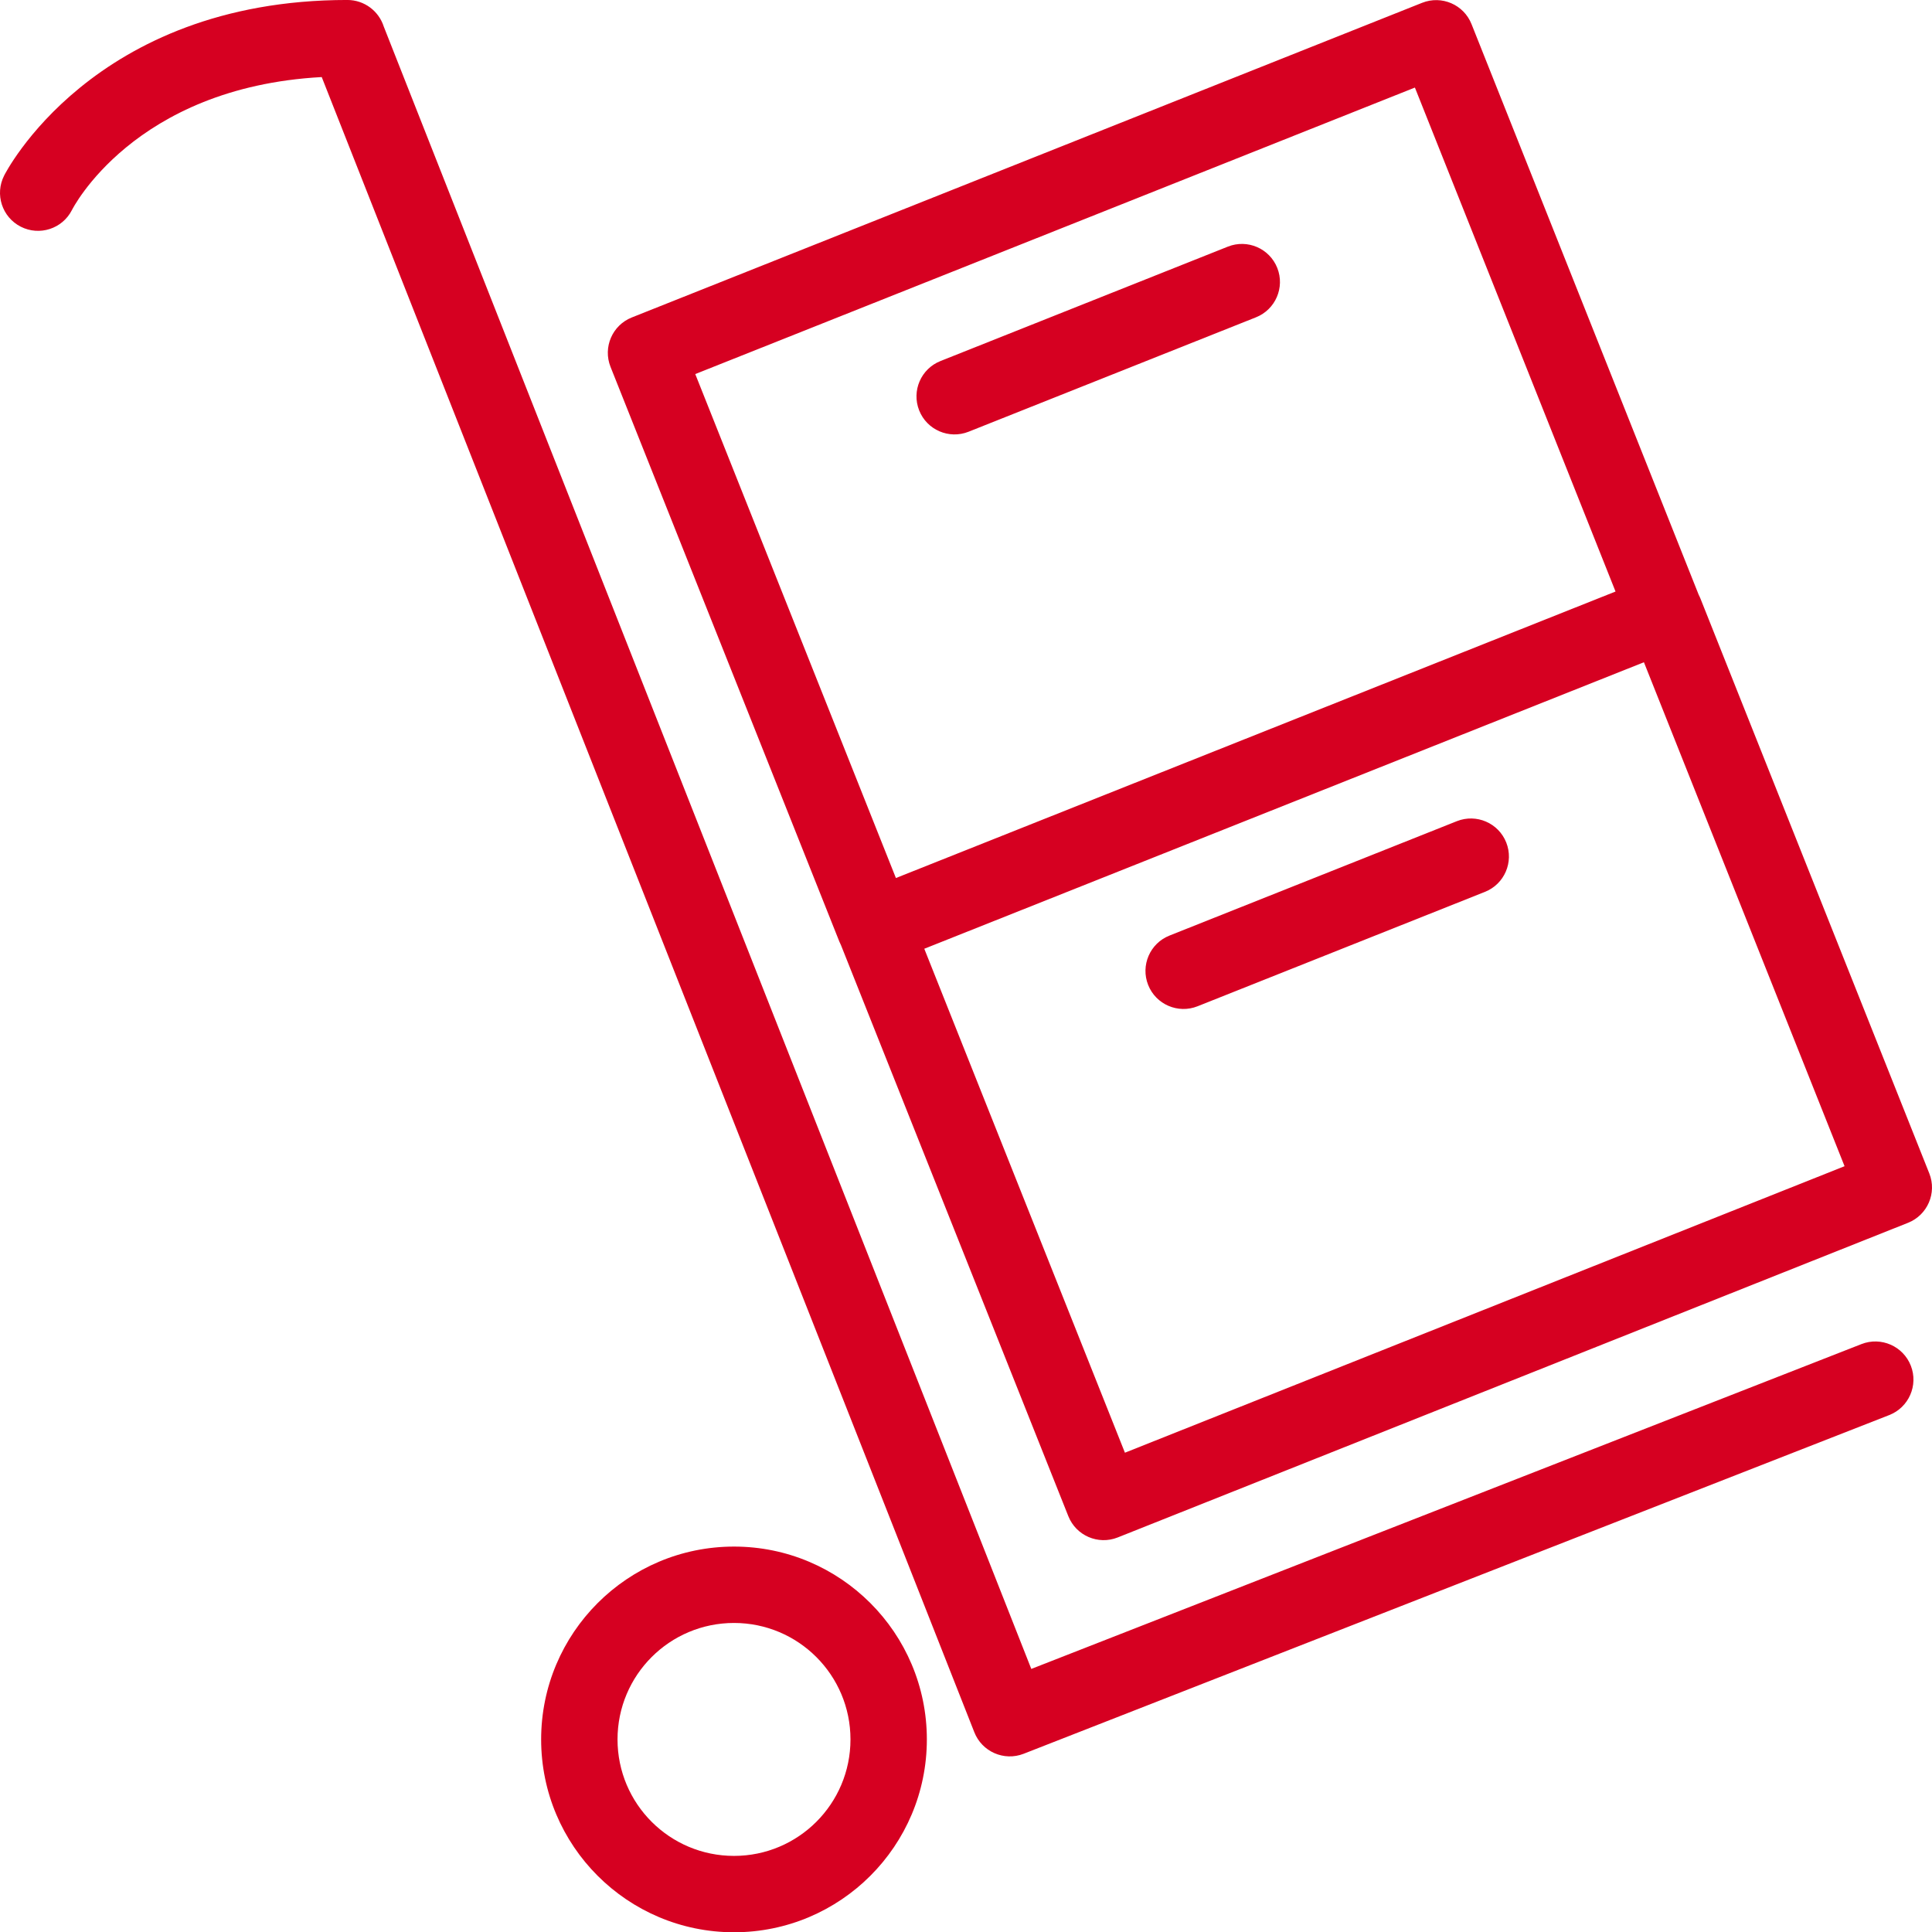 <?xml version="1.0" encoding="UTF-8"?>
<!DOCTYPE svg PUBLIC "-//W3C//DTD SVG 1.1//EN" "http://www.w3.org/Graphics/SVG/1.1/DTD/svg11.dtd">
<!-- Creator: CorelDRAW 2017 -->
<svg xmlns="http://www.w3.org/2000/svg" xml:space="preserve" width="35.697mm" height="35.702mm" version="1.1" style="shape-rendering:geometricPrecision; text-rendering:geometricPrecision; image-rendering:optimizeQuality; fill-rule:evenodd; clip-rule:evenodd"
viewBox="0 0 3569.7 3570.2"
 xmlns:xlink="http://www.w3.org/1999/xlink">
 <defs>
  <style type="text/css">
   <![CDATA[
    .fil0 {fill:#D60021;fill-rule:nonzero}
   ]]>
  </style>
 </defs>
 <g id="Слой_x0020_1">
  <path class="fil0" d="M1712.52 3213.9c0,98.35 -39.9,187.44 -104.38,251.92 -64.48,64.48 -153.57,104.38 -251.92,104.38 -98.38,0 -187.48,-39.9 -251.96,-104.37 -64.5,-64.48 -104.4,-153.57 -104.4,-251.93 0,-98.38 39.9,-187.47 104.39,-251.95 64.49,-64.48 153.59,-104.38 251.97,-104.38 98.37,0 187.44,39.9 251.92,104.39 64.48,64.48 104.38,153.57 104.38,251.94zm-204.14 152.16c38.93,-38.93 63.02,-92.74 63.02,-152.16 0,-59.44 -24.09,-113.25 -63.02,-152.18 -38.92,-38.93 -92.73,-63.03 -152.16,-63.03 -59.45,0 -113.28,24.1 -152.21,63.02 -38.93,38.92 -63.03,92.75 -63.03,152.19 0,59.42 24.1,113.24 63.04,152.17 38.92,38.92 92.75,63.01 152.2,63.01 59.42,0 113.23,-24.09 152.16,-63.02zm-1375.55 -2977.82c-17.65,34.55 -59.98,48.24 -94.53,30.59 -34.55,-17.65 -48.24,-59.98 -30.59,-94.53 0.47,-0.92 162.3,-324.34 634.1,-324.34 31.47,0 58.14,20.62 67.23,49.08l1196.46 3034.59 1533.87 -600.19c36.22,-14.15 77.07,3.74 91.22,39.96 14.15,36.22 -3.74,77.07 -39.96,91.22l-1599.25 625.77c-36.22,14.15 -77.07,-3.74 -91.22,-39.96l-1205.71 -3058.04c-348.29,19.08 -461.28,245.18 -461.62,245.85zm3275.31 1766.53l-370.7 -931.15 -1329.66 529.37 370.72 931.14 1329.64 -529.36zm-266.18 -1048.59l422.78 1061.97c14.3,36.07 -3.34,76.93 -39.41,91.23l-1460.21 581.35c-36.07,14.3 -76.93,-3.34 -91.23,-39.41l-420.03 -1054.96c-1.11,-2.14 -2.11,-4.34 -3.02,-6.62l-422.82 -1061.97c-14.3,-36.07 3.34,-76.93 39.41,-91.23l1460.24 -581.36c36.07,-14.3 76.93,3.34 91.23,39.41l419.83 1054.59c1.19,2.24 2.27,4.58 3.23,7zm-1486.6 516.13l1329.62 -529.36 -370.7 -931.17 -1329.66 529.37 370.74 931.16zm557.28 236.97c-36.07,14.3 -76.93,-3.34 -91.23,-39.41 -14.3,-36.07 3.34,-76.93 39.41,-91.23l531 -211.39c36.07,-14.3 76.93,3.34 91.23,39.41 14.3,36.07 -3.34,76.93 -39.41,91.23l-531 211.39zm-423.09 -1061.57c-36.07,14.3 -76.93,-3.34 -91.23,-39.41 -14.3,-36.07 3.34,-76.93 39.41,-91.23l531.03 -211.41c36.07,-14.3 76.93,3.34 91.23,39.41 14.3,36.07 -3.34,76.93 -39.41,91.23l-531.03 211.41z"/>
 </g>
</svg>
